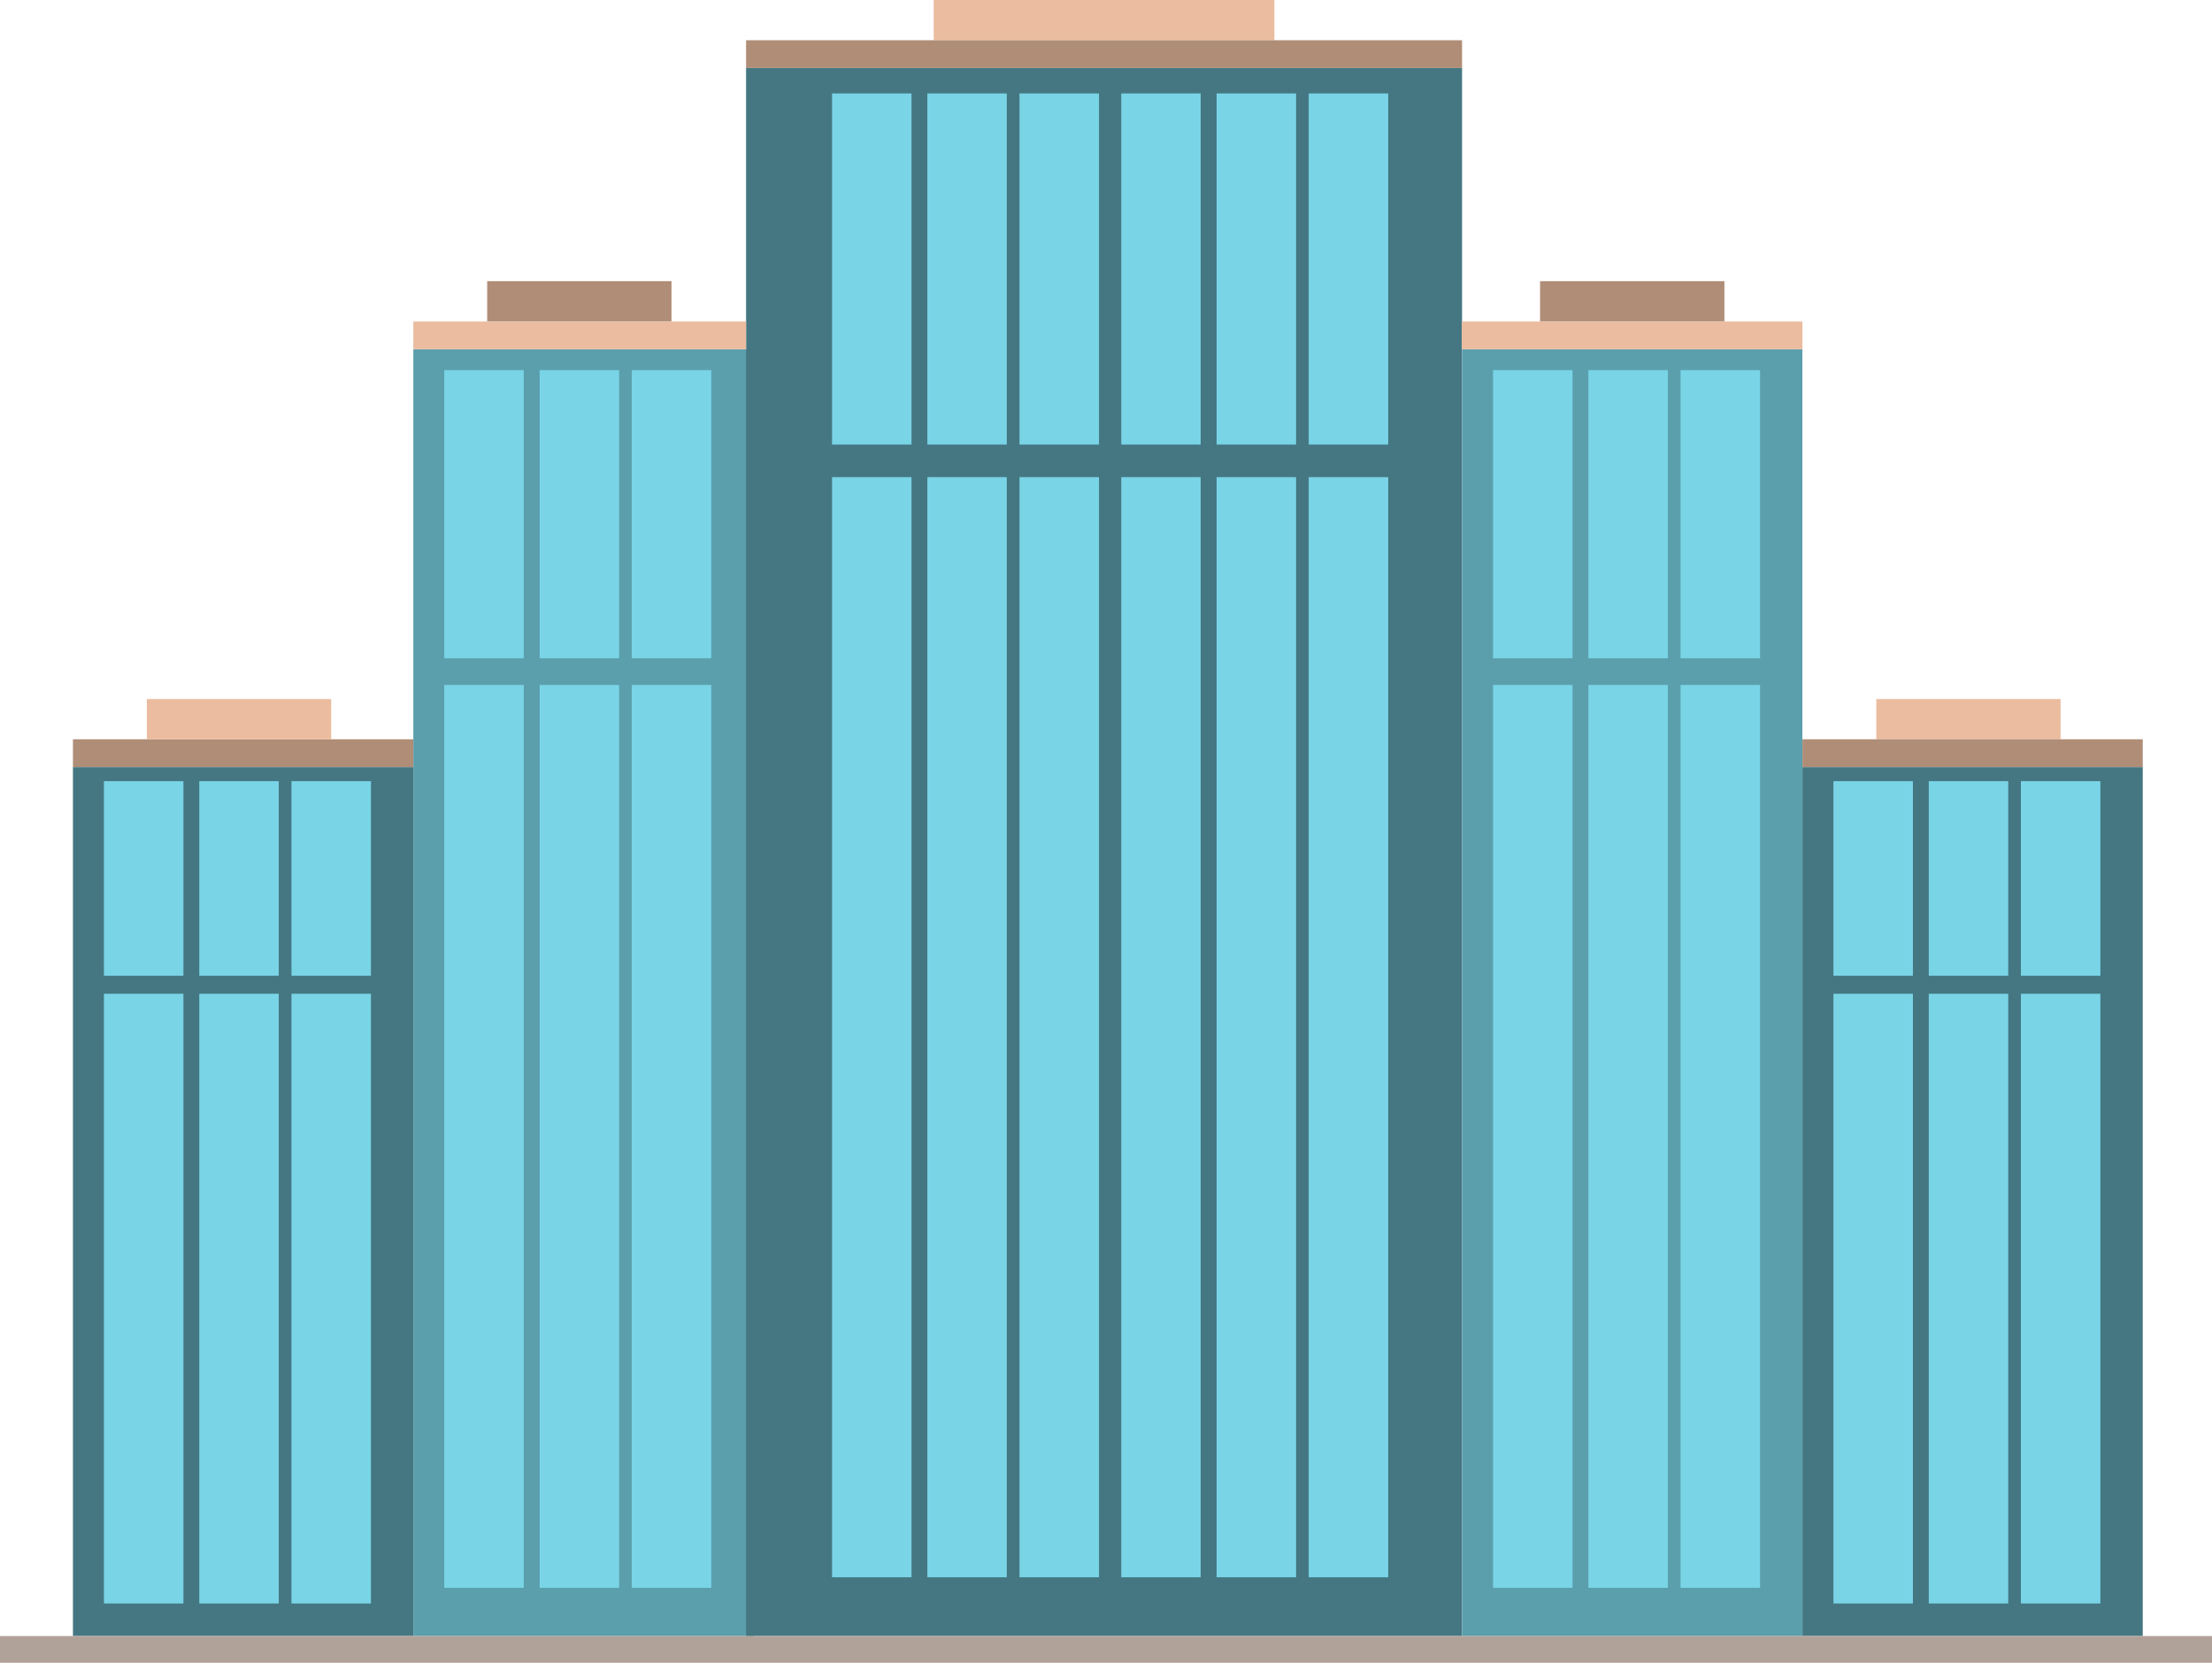 <svg xmlns="http://www.w3.org/2000/svg" viewBox="0 0 365.42 274.76"><defs><style>.cls-1{fill:#5b9fad;}.cls-2{fill:#447782;}.cls-3{fill:#79d4e6;}.cls-4{fill:#b08d77;}.cls-5{fill:#ebbc9f;}.cls-6{fill:#b1a299;}</style></defs><title>Asset 81</title><g id="Layer_2" data-name="Layer 2"><g id="Layer_1-2" data-name="Layer 1"><rect class="cls-1" x="68.28" y="57.71" width="56.22" height="212.64"/><rect class="cls-2" x="123.25" y="11.24" width="118.28" height="259.1"/><rect class="cls-3" x="73.39" y="61.16" width="13.13" height="47.61"/><rect class="cls-3" x="89.15" y="61.16" width="13.13" height="47.61"/><rect class="cls-3" x="104.37" y="61.16" width="13.13" height="47.61"/><rect class="cls-3" x="73.39" y="113.18" width="13.13" height="149.19"/><rect class="cls-3" x="89.15" y="113.18" width="13.13" height="149.19"/><rect class="cls-3" x="104.37" y="113.18" width="13.13" height="149.19"/><rect class="cls-1" x="241.53" y="57.71" width="56.22" height="212.64"/><rect class="cls-3" x="246.65" y="61.16" width="13.13" height="47.61"/><rect class="cls-3" x="262.4" y="61.16" width="13.13" height="47.61"/><rect class="cls-3" x="277.63" y="61.16" width="13.13" height="47.61"/><rect class="cls-3" x="246.65" y="113.18" width="13.13" height="149.19"/><rect class="cls-3" x="262.4" y="113.18" width="13.13" height="149.19"/><rect class="cls-3" x="277.63" y="113.18" width="13.13" height="149.19"/><rect class="cls-2" x="297.76" y="126.75" width="56.22" height="143.59"/><rect class="cls-3" x="302.88" y="129.08" width="13.13" height="32.15"/><rect class="cls-3" x="318.63" y="129.08" width="13.13" height="32.15"/><rect class="cls-3" x="333.85" y="129.08" width="13.13" height="32.15"/><rect class="cls-3" x="302.88" y="164.21" width="13.13" height="100.75"/><rect class="cls-3" x="318.63" y="164.21" width="13.13" height="100.75"/><rect class="cls-3" x="333.85" y="164.21" width="13.13" height="100.75"/><rect class="cls-2" x="12.05" y="126.75" width="56.22" height="143.59"/><rect class="cls-3" x="17.17" y="129.08" width="13.13" height="32.15"/><rect class="cls-3" x="32.92" y="129.08" width="13.13" height="32.15"/><rect class="cls-3" x="48.15" y="129.08" width="13.13" height="32.15"/><rect class="cls-3" x="17.17" y="164.21" width="13.13" height="100.75"/><rect class="cls-3" x="32.92" y="164.21" width="13.13" height="100.75"/><rect class="cls-3" x="48.15" y="164.21" width="13.13" height="100.75"/><rect class="cls-3" x="137.45" y="15.44" width="13.13" height="58.02"/><rect class="cls-3" x="153.2" y="15.44" width="13.12" height="58.02"/><rect class="cls-3" x="168.42" y="15.44" width="13.13" height="58.02"/><rect class="cls-3" x="137.45" y="78.84" width="13.13" height="181.79"/><rect class="cls-3" x="153.2" y="78.84" width="13.12" height="181.79"/><rect class="cls-3" x="168.42" y="78.84" width="13.13" height="181.79"/><rect class="cls-3" x="185.23" y="15.44" width="13.12" height="58.02"/><rect class="cls-3" x="200.98" y="15.44" width="13.13" height="58.02"/><rect class="cls-3" x="216.2" y="15.44" width="13.13" height="58.02"/><rect class="cls-3" x="185.23" y="78.84" width="13.12" height="181.79"/><rect class="cls-3" x="200.98" y="78.84" width="13.13" height="181.79"/><rect class="cls-3" x="216.2" y="78.84" width="13.13" height="181.79"/><rect class="cls-4" x="12.05" y="122.16" width="56.22" height="4.59"/><rect class="cls-5" x="68.28" y="53.12" width="54.97" height="4.59"/><rect class="cls-5" x="241.48" y="53.12" width="56.28" height="4.59"/><rect class="cls-5" x="154.25" width="56.28" height="6.65"/><rect class="cls-4" x="80.48" y="46.46" width="30.45" height="6.65"/><rect class="cls-4" x="254.42" y="46.46" width="30.45" height="6.65"/><rect class="cls-5" x="309.96" y="115.51" width="30.45" height="6.65"/><rect class="cls-5" x="24.26" y="115.51" width="30.45" height="6.65"/><rect class="cls-4" x="297.76" y="122.16" width="56.22" height="4.59"/><rect class="cls-4" x="123.25" y="6.65" width="118.28" height="4.59"/><rect class="cls-6" y="270.34" width="365.42" height="4.42"/></g></g></svg>